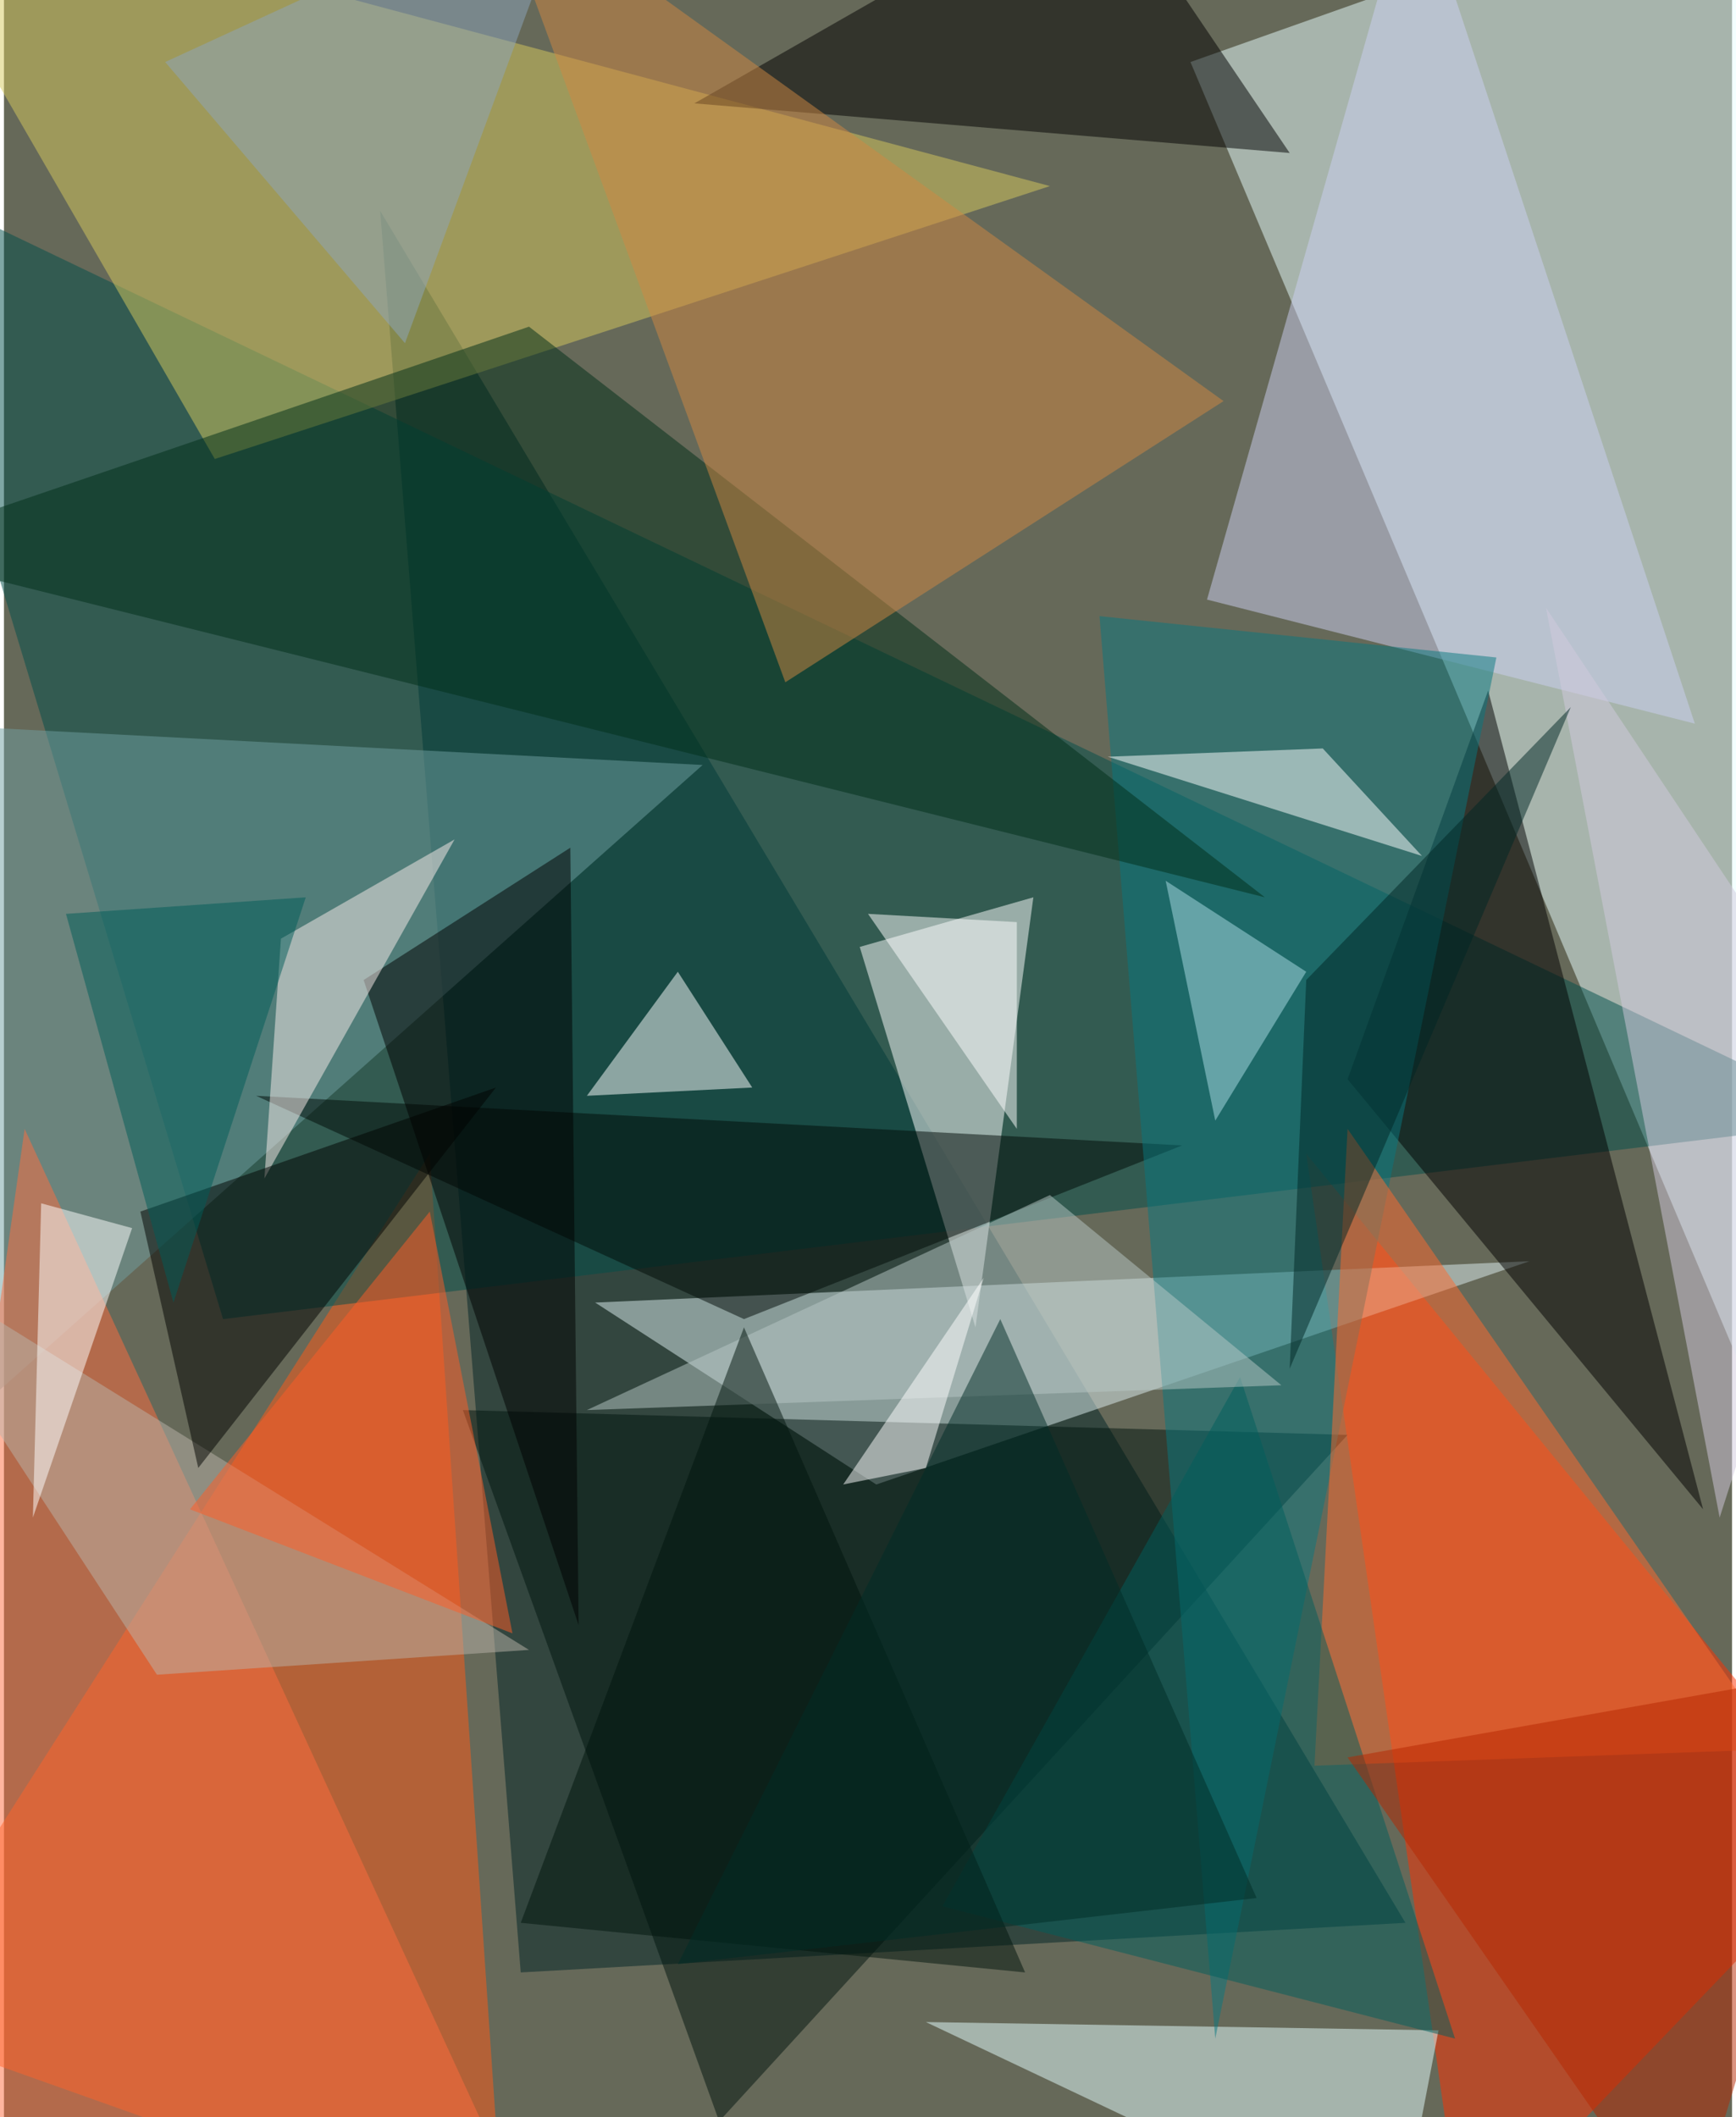 <svg xmlns="http://www.w3.org/2000/svg" width="228" height="278" viewBox="0 0 836 1024"><path fill="#666959" d="M0 0h836v1024H0z"/><g fill-opacity=".502"><path fill="#e7feff" d="M574 30l260-92 64 860z"/><path fill="#002527" d="M250 954l428-24-496-828z"/><path fill="#ff5b17" d="M206 558L-62 978l304 108z"/><path fill="#ff3000" d="M706 1086l-76-528 268 328z"/><path fill="#004e4a" d="M898 542l-792 96L-62 82z"/><path fill="#deeff2" d="M738 610L422 718l-136-88z"/><path fill="#d6c95e" d="M102 222L-62-62 506 90z"/><path fill="#fff" d="M470 642l28-208-84 24z"/><path fill="#e3ffff" d="M694 982l-20 104-228-108z"/><path fill="#00140f" d="M346 1026L222 682l428 12z"/><path d="M822 730L718 334l-68 188z"/><path fill="#ccd0f1" d="M818 350L682-62 582 290z"/><path fill="#70a0a2" d="M338 370l-384-20-12 372z"/><path d="M622 74L530-62 334 50z"/><path fill="#ff6d3f" d="M-62 1054l72-508 232 504z"/><path fill="#000b06" d="M122 530l236 108 212-84z"/><path fill="#08787f" d="M722 318l-192-20 56 688z"/><path fill="#ff6a2f" d="M858 846l-224 8 16-308z"/><path fill="#002e18" d="M254 158L-62 266l672 168z"/><path fill="#d08743" d="M590 194L234-62l144 392z"/><path fill="#fff" d="M638 362l-104 4 152 48z"/><path d="M274 410l4 376-104-312z"/><path fill="#bab4aa" d="M-62 602l316 196-180 12z"/><path fill="#fff" d="M326 470l36 56-80 4z"/><path fill="#005e5c" d="M454 922l144-256 104 320z"/><path fill="#fbedec" d="M134 454l-8 116 92-164z"/><path fill="#d2c9de" d="M898 522l-68 212-84-440z"/><path fill="#000300" d="M94 710l144-184-172 60z"/><path fill="#fff" d="M62 594l-44-12-4 152z"/><path fill="#ff5d27" d="M90 730l116-144 40 204z"/><path fill="#b8c7c6" d="M618 670l-336 12 224-104z"/><path fill="#addee6" d="M562 426l68 44-44 72z"/><path fill="#00140c" d="M494 954L358 642 250 930z"/><path fill="#b62600" d="M650 850l248-44-84 280z"/><path fill="#8ba5be" d="M78 30l200-92-84 228z"/><path fill="#002c26" d="M326 950l156-312 124 280z"/><path fill="#fff" d="M406 718l68-100-28 92z"/><path fill="#002724" d="M630 474l128-132-136 320z"/><path fill="#005c58" d="M30 442l52 188 64-196z"/><path fill="#fff" d="M418 442l72 4v100z"/></g></svg>